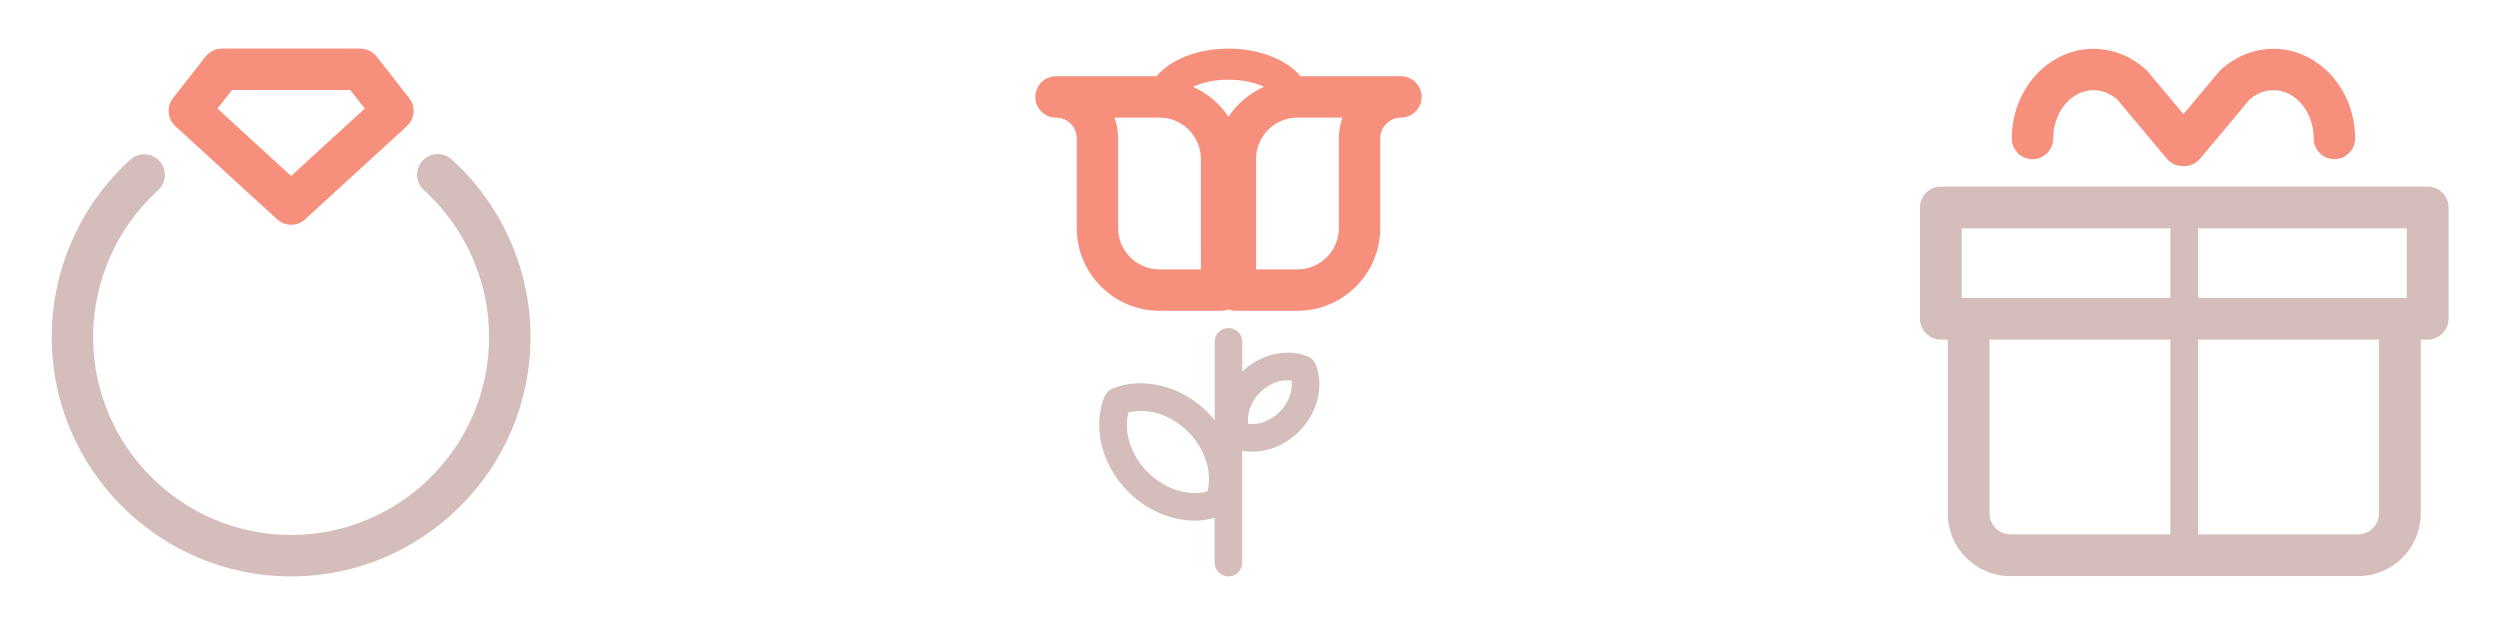 <svg enable-background="new 0 0 100 25" viewBox="0 0 100 25" xmlns="http://www.w3.org/2000/svg">
    <path d="m11.644 23.055c-5.28 0-9.575-4.295-9.575-9.575 0-2.696 1.146-5.281 3.143-7.094.338-.307.863-.281 1.169.057.307.338.282.862-.057 1.169-1.652 1.499-2.6 3.638-2.6 5.867 0 4.367 3.553 7.92 7.92 7.92s7.92-3.553 7.92-7.92c0-2.234-.951-4.375-2.608-5.875-.339-.307-.365-.83-.058-1.169.307-.339.83-.365 1.169-.058 2.004 1.813 3.153 4.402 3.153 7.103 0 5.28-4.295 9.575-9.575 9.575z"
          fill="#d4bdba"/>
    <path d="m11.644 8.99c-.2 0-.401-.072-.559-.217l-4.071-3.728c-.319-.292-.359-.781-.092-1.122l1.303-1.661c.157-.2.397-.317.651-.317h5.537c.254 0 .494.117.651.317l1.303 1.661c.267.341.227.829-.092 1.122l-4.071 3.728c-.158.145-.359.217-.559.217zm-2.947-4.648 2.947 2.698 2.947-2.698-.581-.741h-4.731z"
          fill="#f78f7d"/>
    <path d="m52.622 14.563c-.001-.002-.003-.003-.004-.005-.019-.045-.05-.082-.08-.121-.014-.018-.022-.041-.038-.057-.003-.003-.007-.004-.01-.007-.049-.047-.106-.085-.168-.111-.002-.001-.003-.002-.005-.003-.841-.342-1.884-.098-2.626.598v-1.184c0-.305-.247-.552-.552-.552s-.552.247-.552.552v3.141c-.09-.111-.18-.221-.283-.324-1.061-1.061-2.594-1.44-3.816-.944-.002.001-.004.003-.006.004-.052.022-.098.057-.141.094-.011.009-.026.014-.036.024-.018.018-.027.043-.043.063-.028.037-.058.072-.076.114-.001.002-.003.004-.004.006-.496 1.221-.116 2.755.944 3.816.75.75 1.737 1.16 2.682 1.16.266 0 .524-.047.777-.115v1.792c0 .305.247.552.552.552s.552-.247.552-.552v-4.474c.128.024.258.038.39.038.666 0 1.359-.286 1.884-.811.745-.744 1.009-1.826.658-2.693zm-4.325 5.096c-.777.2-1.706-.09-2.388-.772-.682-.682-.972-1.612-.772-2.388.777-.2 1.706.09 2.388.773.682.683.972 1.612.773 2.388zm2.887-3.183c-.362.363-.84.535-1.256.476-.059-.416.113-.893.476-1.255.363-.362.84-.535 1.256-.476.059.416-.113.893-.476 1.255z"
          fill="#d4bdba"/>
    <path d="m56.038 3.049h-4.018c-.574-.678-1.66-1.104-2.88-1.104-1.221 0-2.306.425-2.88 1.104h-4.018c-.457 0-.828.371-.828.828s.371.828.828.828c.456 0 .828.371.828.828v3.587c0 1.826 1.485 3.311 3.311 3.311h2.483c.097 0 .189-.02.276-.051.087.031.179.051.276.051h2.483c1.826 0 3.311-1.485 3.311-3.311v-3.587c0-.456.371-.828.828-.828.457 0 .828-.371.828-.828s-.371-.828-.828-.828zm-5.476.422c-.581.258-1.074.676-1.423 1.2-.348-.524-.842-.943-1.423-1.2.374-.168.86-.284 1.423-.284.562 0 1.049.116 1.423.284zm-2.526 7.304h-1.656c-.914 0-1.656-.741-1.656-1.656v-3.587c0-.29-.05-.569-.142-.828h1.797c.914 0 1.656.741 1.656 1.656zm5.519-5.243v3.587c0 .914-.741 1.656-1.656 1.656h-1.656v-4.415c0-.914.741-1.656 1.656-1.656h1.797c-.092.259-.142.538-.142.828z"
          fill="#f78f7d"/>
    <path d="m97.106 7.464h-19.472c-.461 0-.835.374-.835.835v4.451c0 .461.374.835.835.835h.278v6.954c0 1.383 1.121 2.504 2.504 2.504h13.909c1.383 0 2.504-1.121 2.504-2.504v-6.954h.278c.461 0 .835-.374.835-.835v-4.451c-0-.461-.374-.835-.835-.835zm-.835 4.451h-8.345v-2.782h8.345zm-17.803-2.782h8.345v2.782h-8.345zm1.113 11.405v-6.954h7.233v7.789h-6.398c-.461 0-.835-.374-.835-.835zm15.578 0c0 .461-.374.835-.835.835h-6.398v-7.789h7.233z"
          fill="#d4bdba"/>
    <path d="m90.936 1.954c-.776 0-1.528.303-2.117.852-.025.023-.049.048-.07.074l-1.41 1.685-1.41-1.685c-.022-.026-.045-.051-.07-.074-.589-.55-1.341-.853-2.118-.853-1.802 0-3.269 1.609-3.269 3.587 0 .457.371.828.828.828s.828-.371.828-.828c0-1.065.724-1.932 1.613-1.932.431 0 .752.198.954.376l1.977 2.362c.164.196.399.296.635.296.011 0 .021-.005.031-.005.011 0.0.021.005.031.005.237 0 .472-.101.635-.296l1.977-2.362c.202-.179.524-.377.954-.377.89 0 1.613.867 1.613 1.932 0 .457.371.828.828.828.457 0 .828-.371.828-.828 0-1.978-1.466-3.587-3.269-3.587z"
          fill="#f78f7d"/>
</svg>